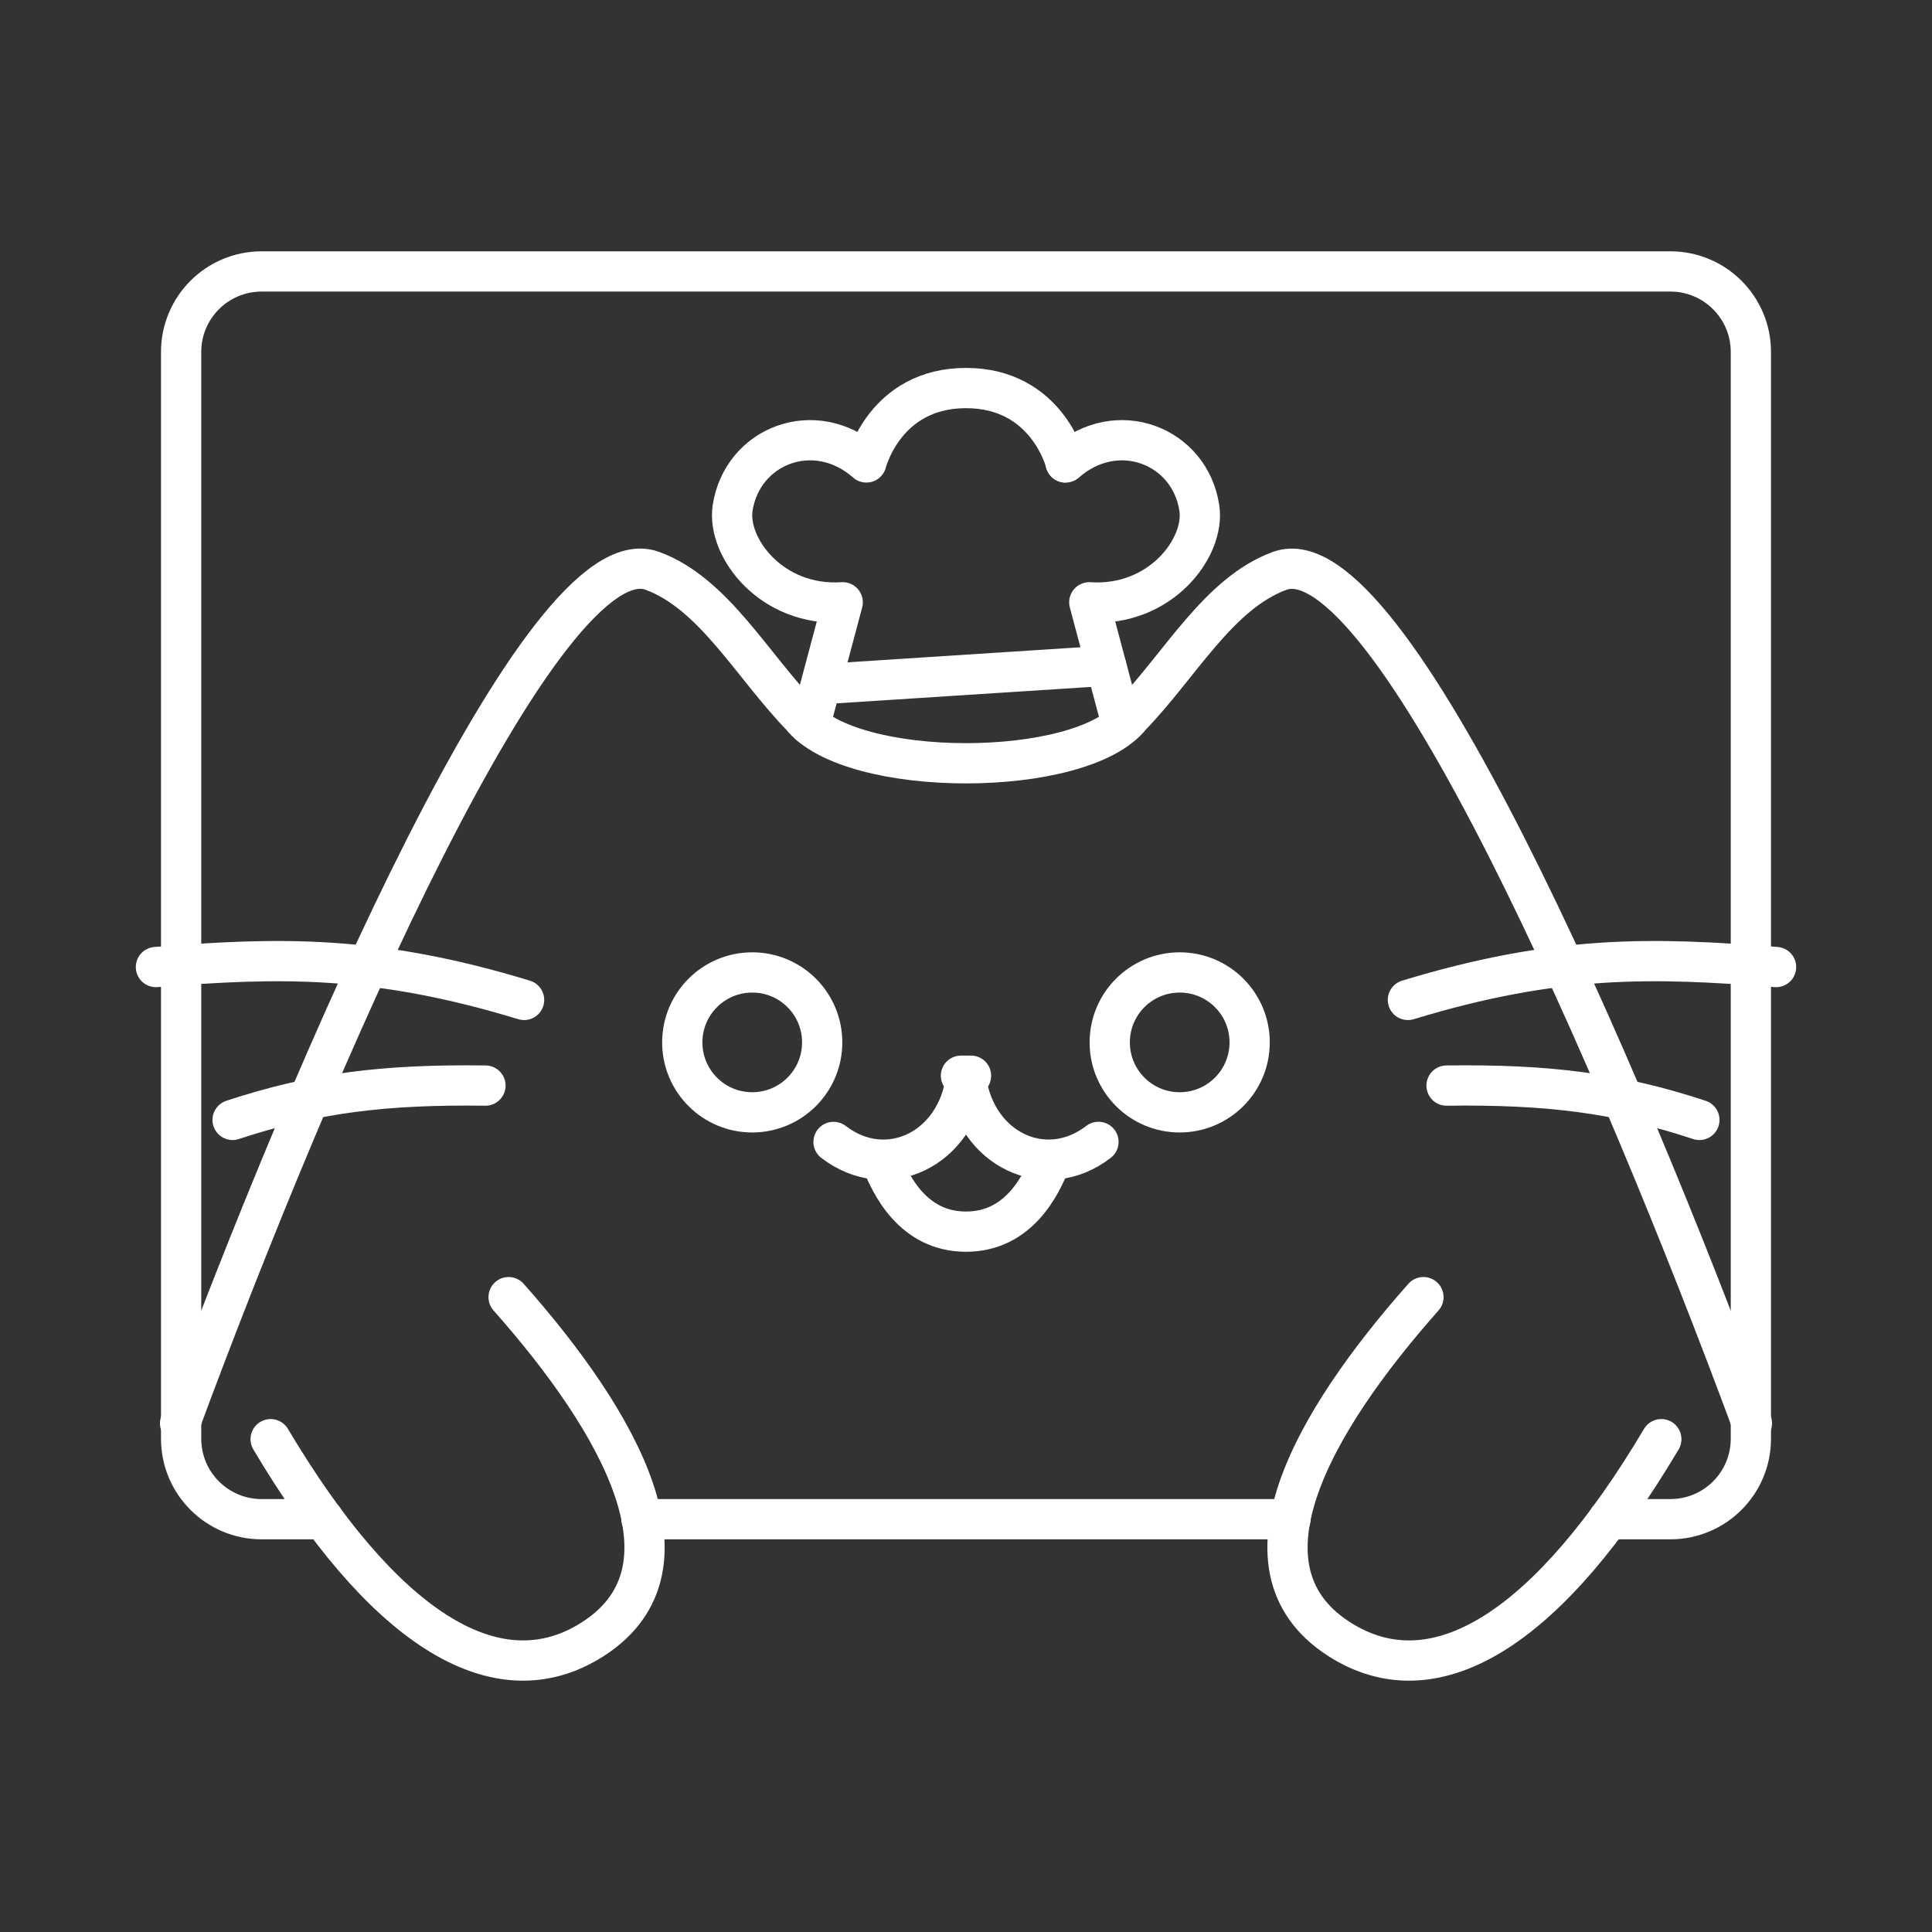 <?xml version="1.0" encoding="UTF-8"?><svg id="a" xmlns="http://www.w3.org/2000/svg" viewBox="0 0 48 48"><rect x="0" y="0" width="48" height="48" fill="#333333" stroke="none"/><defs><style>.u{fill:none;stroke:#fff;stroke-linecap:round;stroke-linejoin:round;}</style></defs><path id="b" class="u" d="M39.961,37.744h1.539c1.105,0,2-.895,2-2h0v-.428"/><path id="c" class="u" d="M15.937,37.744h16.125"/><path id="d" class="u" d="M4.5,35.316v.428c0,1.105.895,2,2,2h1.539"/><path id="e" class="u" d="M43.5,35.316V8.744c0-1.105-.895-2-2-2H6.5c-1.105,0-2,.895-2,2v26.572"/><path id="f" class="u" d="M4.474,35.361c3.304-8.924,9.024-22.164,11.73-21.18,1.518.553,2.48,2.352,3.7,3.611,1.231,1.562,6.96,1.562,8.192,0,1.22-1.259,2.182-3.058,3.7-3.61,2.706-.985,8.426,12.256,11.73,21.18"/><path id="g" class="u" d="M26.474,11.49c1.282-1.127,3.086-.421,3.323,1.13.15.98-.963,2.461-2.734,2.344l.78,2.93"/><path id="h" class="u" d="M20.125,18.013l.812-3.049c-1.771.117-2.884-1.365-2.735-2.343.238-1.552,2.042-2.258,3.323-1.132,0,0,.459-1.848,2.475-1.848s2.477,1.848,2.474,1.848"/><path id="i" class="u" d="M27.481,16.541l-7.025.454"/><path id="j" class="u" d="M31.047,25.897c.001.96-.777,1.738-1.737,1.739-.96.001-1.738-.777-1.739-1.737v-.001c0-.96.778-1.738,1.738-1.738.96,0,1.738.777,1.738,1.737h0"/><path id="k" class="u" d="M20.427,25.897c.001.96-.777,1.738-1.737,1.739-.96.001-1.738-.777-1.739-1.737v-.001c0-.96.778-1.738,1.738-1.738.96,0,1.738.777,1.738,1.737h0"/><path id="l" class="u" d="M23.875,26.726h.25"/><path id="m" class="u" d="M20.709,28.371c1.318,1.015,3.056.192,3.29-1.578.236,1.77,1.974,2.593,3.292,1.577"/><path id="n" class="u" d="M21.897,28.846c.232.583.781,1.754,2.103,1.754s1.87-1.171,2.103-1.754"/><path id="o" class="u" d="M34.979,24.843c3.696-1.126,6.091-1.061,9.147-.817"/><path id="p" class="u" d="M35.939,26.971c2.518-.033,4.257.184,6.282.853"/><path id="q" class="u" d="M13.021,24.843c-3.696-1.126-6.091-1.061-9.147-.817"/><path id="r" class="u" d="M12.061,26.971c-2.518-.033-4.257.184-6.282.853"/><path id="s" class="u" d="M35.365,32.227c-2.738,3.088-4.91,6.826-1.98,8.567,2.34,1.39,5.12-.376,7.89-5.038"/><path id="t" class="u" d="M12.636,32.227c2.737,3.088,4.91,6.826,1.98,8.567-2.34,1.39-5.12-.376-7.892-5.038"/></svg>